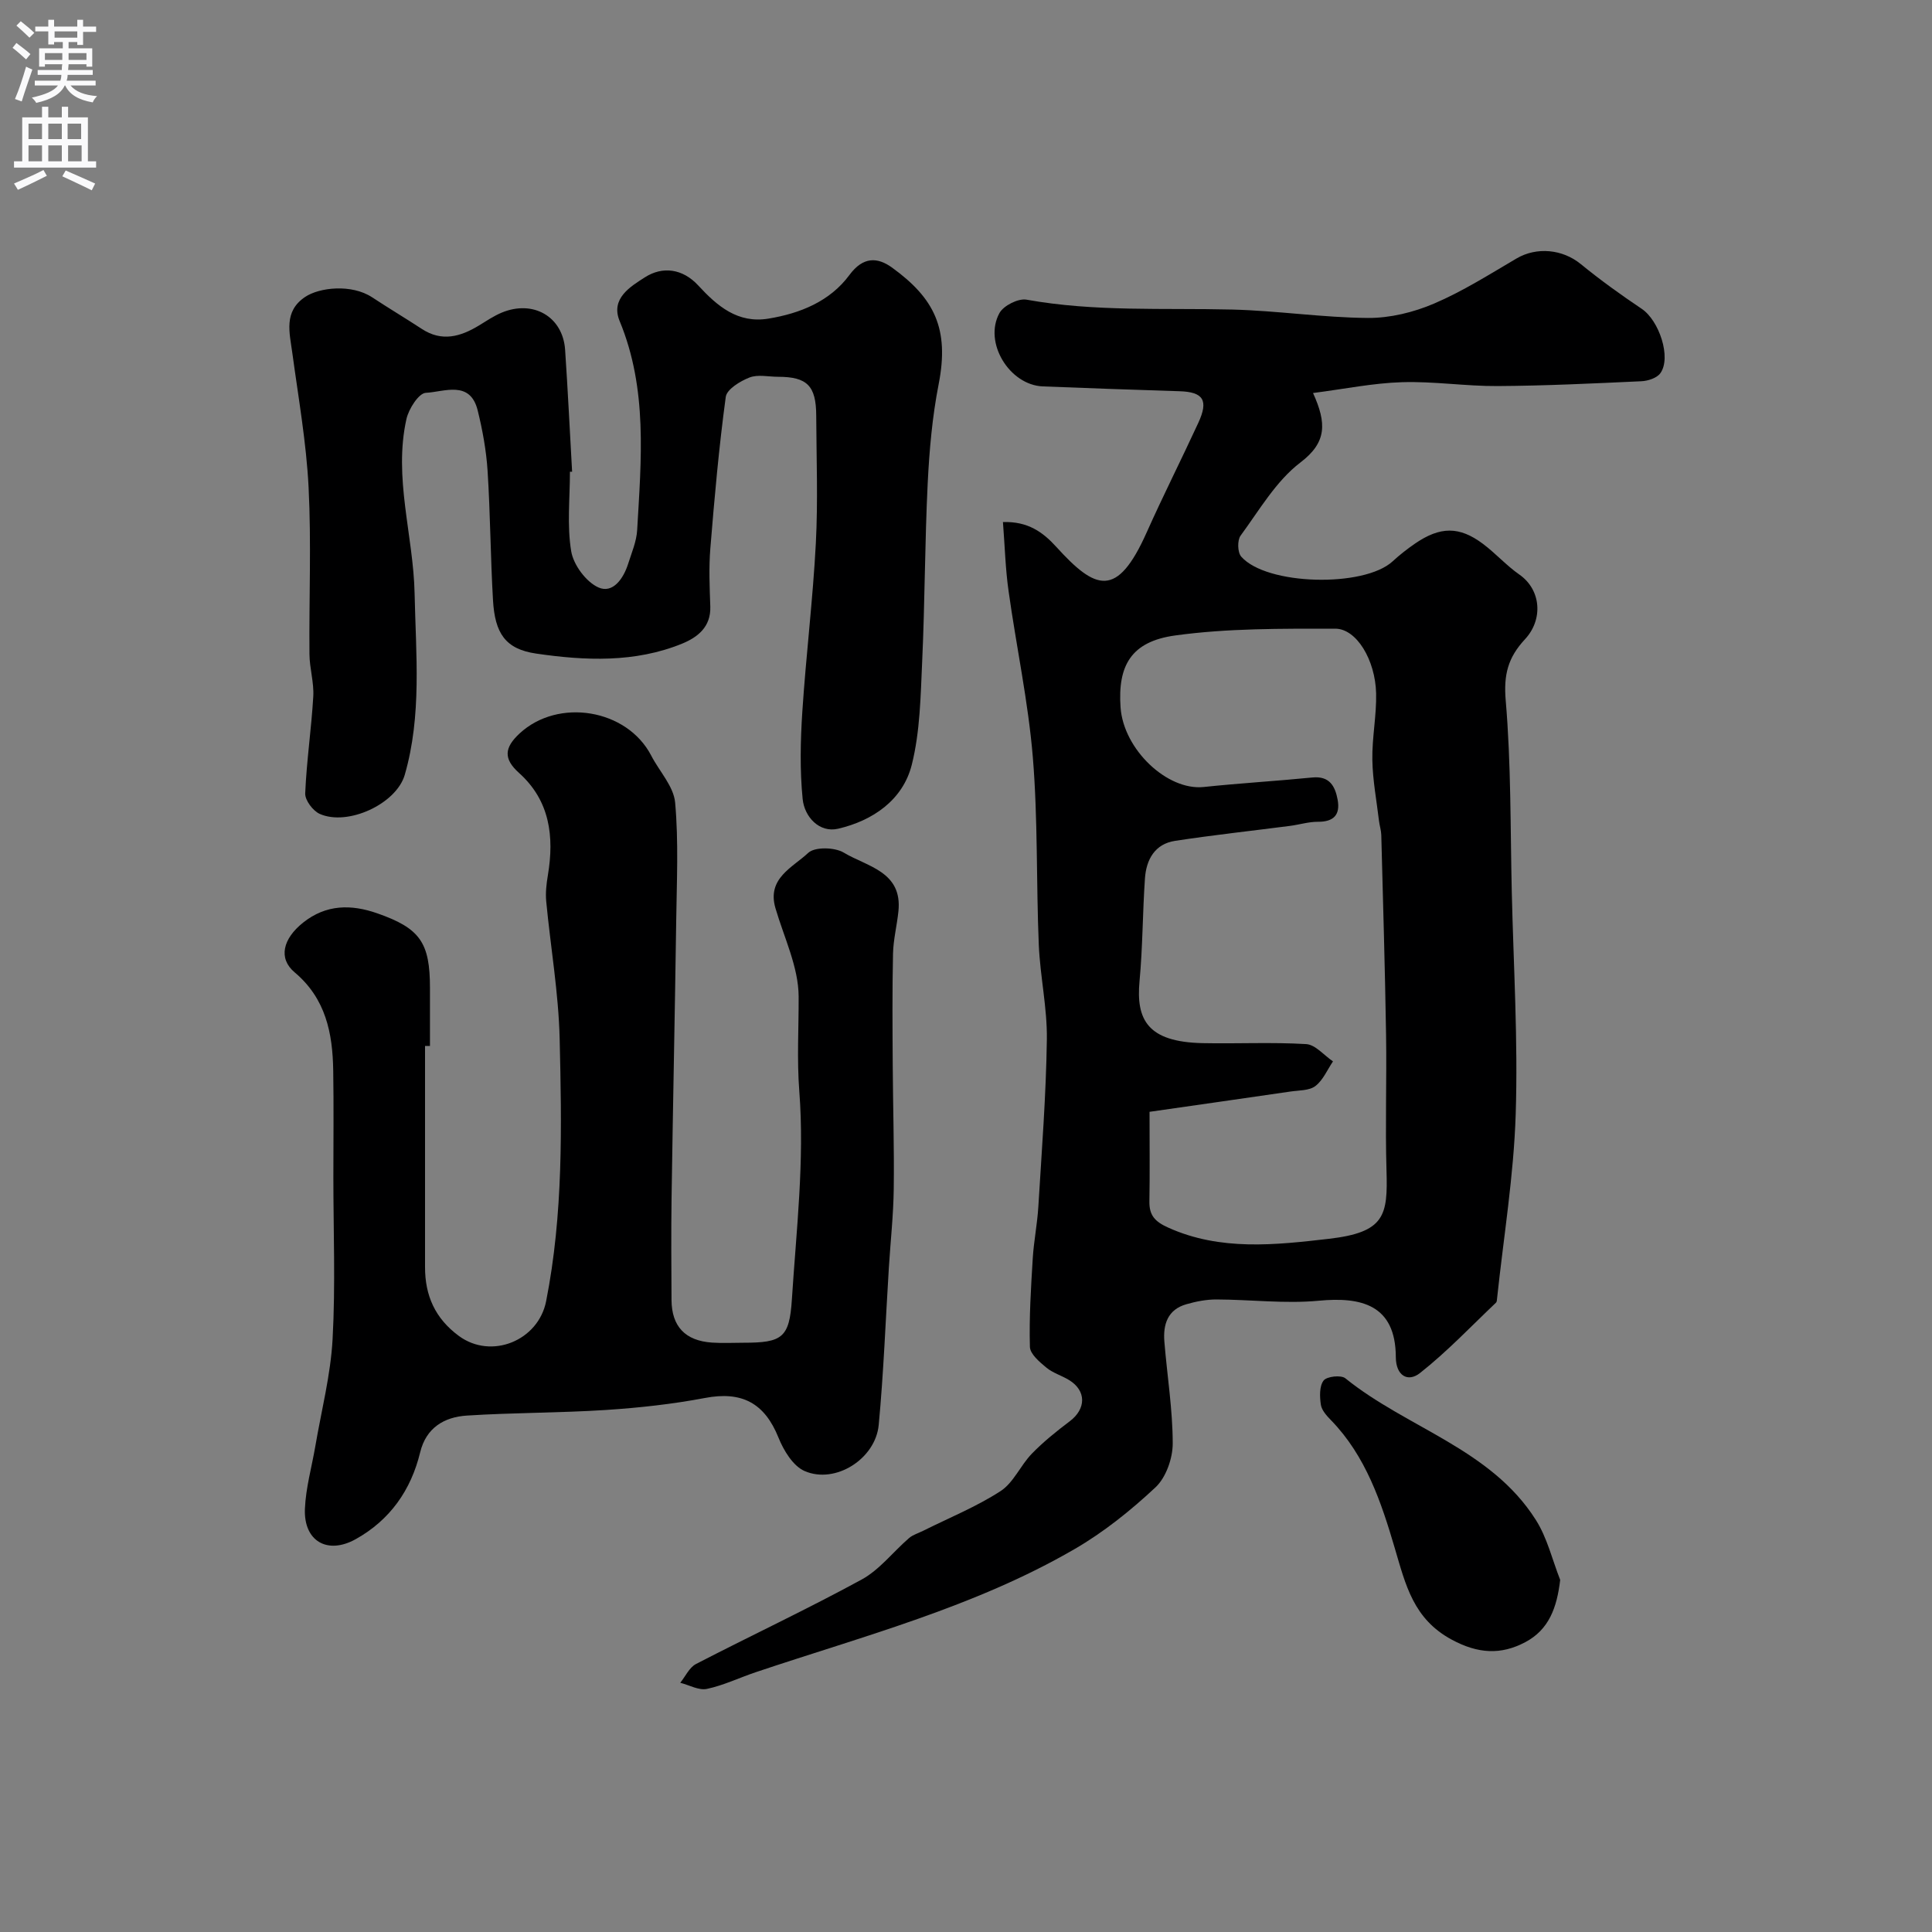 <svg enable-background="new 0 0 400 400" viewBox="0 0 400 400" xmlns="http://www.w3.org/2000/svg"><rect x="0" y="0" width="400" height="400" fill="#808080" stroke="none"/><g fill="#000001"><path d="m207.65 108.09c5.2-.18 8.31 2.13 11.02 5.11 8.18 9 12.6 10.79 18.76-3.02 3.4-7.61 7.17-15.05 10.66-22.62 2.17-4.69 1.05-6.41-3.88-6.56-9.44-.3-18.87-.62-28.3-1-6.92-.28-12.33-9.1-8.98-15.19.85-1.54 3.89-3.07 5.59-2.77 14.13 2.55 28.37 1.7 42.58 2.05 9.38.23 18.74 1.67 28.11 1.74 4.57.03 9.44-1.16 13.68-2.97 5.95-2.54 11.49-6.06 17.1-9.35 4.18-2.45 9.52-1.91 13.26 1.14 4.04 3.3 8.3 6.37 12.64 9.28 3.62 2.42 6.2 10.12 3.86 13.35-.72.99-2.55 1.59-3.91 1.65-9.93.46-19.86.94-29.8 1-6.6.04-13.21-1.01-19.8-.8-5.94.18-11.85 1.4-18.39 2.24 2.84 6.26 2.86 10.22-2.6 14.37-5.06 3.85-8.52 9.88-12.4 15.16-.7.95-.64 3.47.13 4.34 5.22 5.97 25.42 6.44 31.35.98 1.44-1.33 3-2.55 4.61-3.66 5.23-3.59 9.2-3.63 14.09.04 2.63 1.97 4.86 4.49 7.54 6.36 4.52 3.15 4.96 9.31 1.16 13.39-3.52 3.79-4.44 7.33-3.99 12.65 1.13 13.2.95 26.51 1.26 39.78.36 15.3 1.3 30.62.81 45.89-.4 12.72-2.5 25.39-3.85 38.09-.03.33-.04.76-.24.95-5.18 4.92-10.12 10.14-15.71 14.55-2.55 2.02-5.01.53-5.02-3.29-.04-10.88-7.21-12.5-15.95-11.67-6.99.66-14.11-.24-21.18-.26-2.08-.01-4.23.41-6.24.99-3.87 1.1-4.84 4.17-4.55 7.74.57 7.03 1.72 14.05 1.73 21.08 0 3.09-1.39 7.05-3.57 9.09-5.13 4.8-10.75 9.31-16.82 12.82-20.6 11.94-43.58 17.94-65.94 25.45-3.39 1.14-6.66 2.73-10.12 3.46-1.67.35-3.66-.8-5.51-1.27 1.07-1.32 1.87-3.16 3.25-3.88 11.4-5.9 23.04-11.35 34.3-17.49 3.72-2.03 6.52-5.74 9.82-8.59.81-.7 1.95-1.02 2.95-1.52 5.36-2.68 10.99-4.96 15.99-8.2 2.7-1.75 4.13-5.33 6.48-7.75 2.4-2.47 5.12-4.65 7.87-6.73 3.38-2.55 3.44-6.29-.12-8.49-1.53-.95-3.37-1.47-4.73-2.59-1.41-1.17-3.38-2.82-3.42-4.31-.17-6.1.22-12.22.59-18.32.22-3.59.95-7.15 1.16-10.75.7-11.52 1.6-23.05 1.76-34.58.09-6.52-1.39-13.04-1.67-19.59-.54-12.93-.17-25.91-1.23-38.79-.95-11.53-3.42-22.93-5.02-34.41-.65-4.52-.77-9.13-1.17-14.32zm30.35 122.1c0 7.25.07 12.9-.03 18.55-.05 2.89 1.16 4.19 3.87 5.41 10.83 4.91 22.33 3.59 33.22 2.34 11.7-1.34 12.28-4.82 12-14.18-.28-9.35.06-18.72-.09-28.08-.22-13.78-.63-27.56-.99-41.35-.03-.97-.35-1.93-.47-2.9-.5-4.22-1.31-8.44-1.38-12.67-.08-4.59.89-9.2.78-13.78-.17-6.89-4.05-13.37-8.46-13.37-11.07 0-22.26-.1-33.18 1.41-9.08 1.26-11.88 6.22-11.27 14.9.62 8.71 9.67 17.26 17.21 16.47 7.49-.79 15.02-1.23 22.51-1.97 3.54-.35 4.7 1.79 5.22 4.58.58 3.14-.8 4.61-4.08 4.59-1.92-.01-3.84.6-5.77.85-7.94 1.03-15.9 1.89-23.81 3.1-4.18.64-5.96 3.87-6.23 7.77-.49 7.08-.46 14.19-1.12 21.25-.75 8.01 1.65 12.61 13.03 12.86 7.16.15 14.34-.23 21.47.2 1.92.12 3.7 2.33 5.55 3.58-1.18 1.74-2.06 3.89-3.64 5.1-1.27.97-3.4.88-5.16 1.14-9.65 1.41-19.3 2.78-29.18 4.2z"/><path d="m88 216.55c0 15.27.01 30.53 0 45.8-.01 5.91 2.11 10.64 7 14.24 6.74 4.96 16.46.98 18.07-7.19 3.56-18.01 3.23-36.21 2.8-54.38-.23-9.48-1.88-18.92-2.78-28.39-.17-1.78.04-3.63.34-5.41 1.34-8.02.43-15.45-5.97-21.19-3.3-2.96-3.02-5.26.11-8.17 7.99-7.42 22.26-5.09 27.27 4.6 1.68 3.25 4.64 6.35 4.94 9.71.73 8.13.33 16.38.22 24.57-.27 19.1-.68 38.2-.96 57.3-.1 7.03-.05 14.06-.01 21.09.03 5.49 2.83 8.46 8.38 8.84 2.16.15 4.33.03 6.5.03 8.04 0 9.53-1.01 10.04-8.97.92-14.35 2.64-28.82 1.54-43.05-.52-6.73-.11-13.11-.14-19.67-.03-6.1-3.02-12.2-4.8-18.28-1.82-6.2 3.59-8.44 6.78-11.45 1.36-1.28 5.5-1.18 7.37-.05 4.79 2.89 12.16 3.89 11.31 12.13-.3 2.93-1.05 5.84-1.12 8.76-.17 7.71-.11 15.44-.06 23.15.05 8.52.32 17.05.21 25.57-.07 5.44-.67 10.87-1.01 16.3-.68 10.86-1.08 21.74-2.1 32.56-.66 7.07-9 12.33-15.35 9.56-2.39-1.04-4.34-4.26-5.41-6.93-2.89-7.18-7.61-9.65-15.24-8.19-6.75 1.28-13.63 2.03-20.49 2.48-9.58.62-19.21.54-28.79 1.16-4.66.3-8.42 2.5-9.66 7.61-1.91 7.87-6.28 14.04-13.35 17.98-5.88 3.27-10.79.38-10.51-6.29.18-4.35 1.42-8.66 2.16-12.99 1.26-7.38 3.17-14.73 3.57-22.16.61-11.13.16-22.32.16-33.49 0-7.37.09-14.74-.03-22.1-.12-7.73-1.54-14.9-7.98-20.32-3.47-2.92-2.42-6.98 1.74-10.3 4.77-3.8 9.96-3.81 15.32-1.94 8.93 3.11 10.95 6.09 10.95 15.47v12c-.35 0-.69 0-1.02 0z"/><path d="m118 97.67c0 5.5-.63 11.1.26 16.46.47 2.83 3.09 6.36 5.65 7.5 2.98 1.32 5.18-1.86 6.14-4.9.73-2.31 1.74-4.64 1.87-7.01.83-14.57 2.2-29.17-3.63-43.25-1.94-4.68 2.28-7.16 5.22-9.05 3.67-2.36 7.85-1.8 11.06 1.69 3.93 4.26 8.17 7.9 14.51 6.86 6.6-1.08 12.75-3.58 16.78-9.03 2.84-3.85 5.82-3.72 8.84-1.53 8.74 6.34 11.89 12.64 9.64 24.12-1.32 6.73-1.93 13.66-2.27 20.52-.6 12.25-.58 24.54-1.14 36.8-.33 7.2-.42 14.59-2.16 21.5-1.85 7.33-8.12 11.57-15.25 13.23-3.87.9-6.97-2.44-7.34-6.16-.59-5.96-.46-12.04-.07-18.03.76-11.64 2.19-23.25 2.8-34.89.46-8.81.12-17.66.08-26.49-.03-6.14-1.88-7.99-7.88-8-2 0-4.21-.53-5.94.15-1.93.75-4.7 2.44-4.91 4.02-1.41 10.4-2.34 20.87-3.19 31.34-.33 4-.15 8.04-.01 12.06.14 4.24-2.64 6.37-5.86 7.69-9.78 3.98-20.09 3.52-30.17 2.05-6.45-.93-8.56-4.26-8.96-11.05-.52-8.92-.55-17.86-1.12-26.78-.27-4.2-1.04-8.43-2.05-12.52-1.57-6.34-6.96-3.82-10.74-3.64-1.46.07-3.54 3.32-4.01 5.42-2.72 12.17 1.44 24.09 1.69 36.16.26 12.53 1.52 25.19-2.04 37.51-1.74 6.02-11.8 10.67-17.6 8.09-1.41-.63-3.07-2.83-3.01-4.25.28-6.7 1.28-13.36 1.67-20.06.17-2.9-.77-5.84-.79-8.77-.1-11.52.4-23.06-.18-34.55-.47-9.28-2.11-18.51-3.36-27.75-.58-4.27-1.86-8.63 2.64-11.65 2.96-1.99 9.62-2.72 13.87.07 3.4 2.24 6.9 4.33 10.31 6.56 4.14 2.71 7.99 1.6 11.81-.72 1.53-.93 3.04-1.96 4.68-2.65 6.55-2.74 12.69.82 13.16 7.67.57 8.42.97 16.85 1.45 25.27-.17-.03-.31-.02-.45-.01z"/><path d="m323.02 327.1c-.68 5.77-2.33 10.29-7.22 12.89-5.05 2.68-9.8 2.41-15.22-.51-7.96-4.29-9.55-11.31-11.82-19-2.77-9.42-5.97-19.01-13.17-26.42-.9-.92-1.94-2.06-2.12-3.23-.25-1.66-.32-3.86.57-5.01.67-.86 3.61-1.18 4.5-.46 12.76 10.32 30.1 14.58 39.43 29.31 2.37 3.72 3.41 8.27 5.05 12.43z"/></g><path d="m2.6 9.9.8-1c.9.7 1.9 1.4 2.9 2.3l-.9 1.1c-1.1-1-2-1.8-2.8-2.4zm.5 10.6c.9-2.1 1.6-4.3 2.3-6.7.4.2.8.4 1.3.6-.7 2.1-1.5 4.3-2.2 6.6zm.3-15.2.9-.9c1 .8 2 1.6 2.8 2.4l-1 1c-.9-.9-1.8-1.7-2.7-2.5zm12.6-1.2h1.2v1.4h2.7v1.1h-2.7v2.7h-1.2v-.6h-1.8v1.3h4.9v3.8h-1.2v-.5h-3.7c0 .4-.1.9-.1 1.2h5.1v1h-5.2c0 .5-.1.9-.2 1.2h6v1h-5.2c1.1 1.3 2.9 2 5.5 2.2-.4.4-.7.8-.9 1.3-2.9-.5-4.8-1.6-5.7-3.5h-.1c-.8 1.7-2.7 2.9-5.9 3.6-.2-.4-.6-.8-.9-1.1 2.8-.6 4.6-1.4 5.4-2.5h-4.8v-1h5.3c.1-.3.2-.7.2-1.2h-4.9v-1h5c0-.4 0-.8.1-1.2h-3.6v.5h-1.2v-3.8h4.9v-1.3h-1.8v.5h-1.2v-2.7h-2.7v-1h2.7v-1.4h1.2v1.4h4.8zm-6.7 8.3h3.6c0-.4 0-.9 0-1.4h-3.6zm1.9-4.6h4.8v-1.3h-4.7v1.3zm6.7 3.2h-3.7v1.4h3.7v-2.4z" fill="#fafafb"/><path d="m8.7 22.1h1.3v2.2h2.8v-2.2h1.3v2.2h4.1v9.1h1.7v1.3h-17v-1.3h1.7v-9.1h4.1zm.3 13.1.7 1.2c-1.8.9-3.8 1.9-6 2.9-.2-.4-.5-.8-.8-1.3 2.3-1 4.4-1.9 6.1-2.8zm-3.1-6.4h2.8v-3.2h-2.8zm0 4.6h2.8v-3.3h-2.8zm4.1-4.6h2.8v-3.2h-2.8zm0 4.6h2.8v-3.3h-2.8zm3.6 1.9c2.1.9 4.1 1.8 6.1 2.7l-.7 1.4c-2.2-1.1-4.2-2-6.1-2.9zm3.2-9.7h-2.8v3.2h2.8zm-2.7 7.8h2.8v-3.3h-2.8z" fill="#fafafb"/></svg>